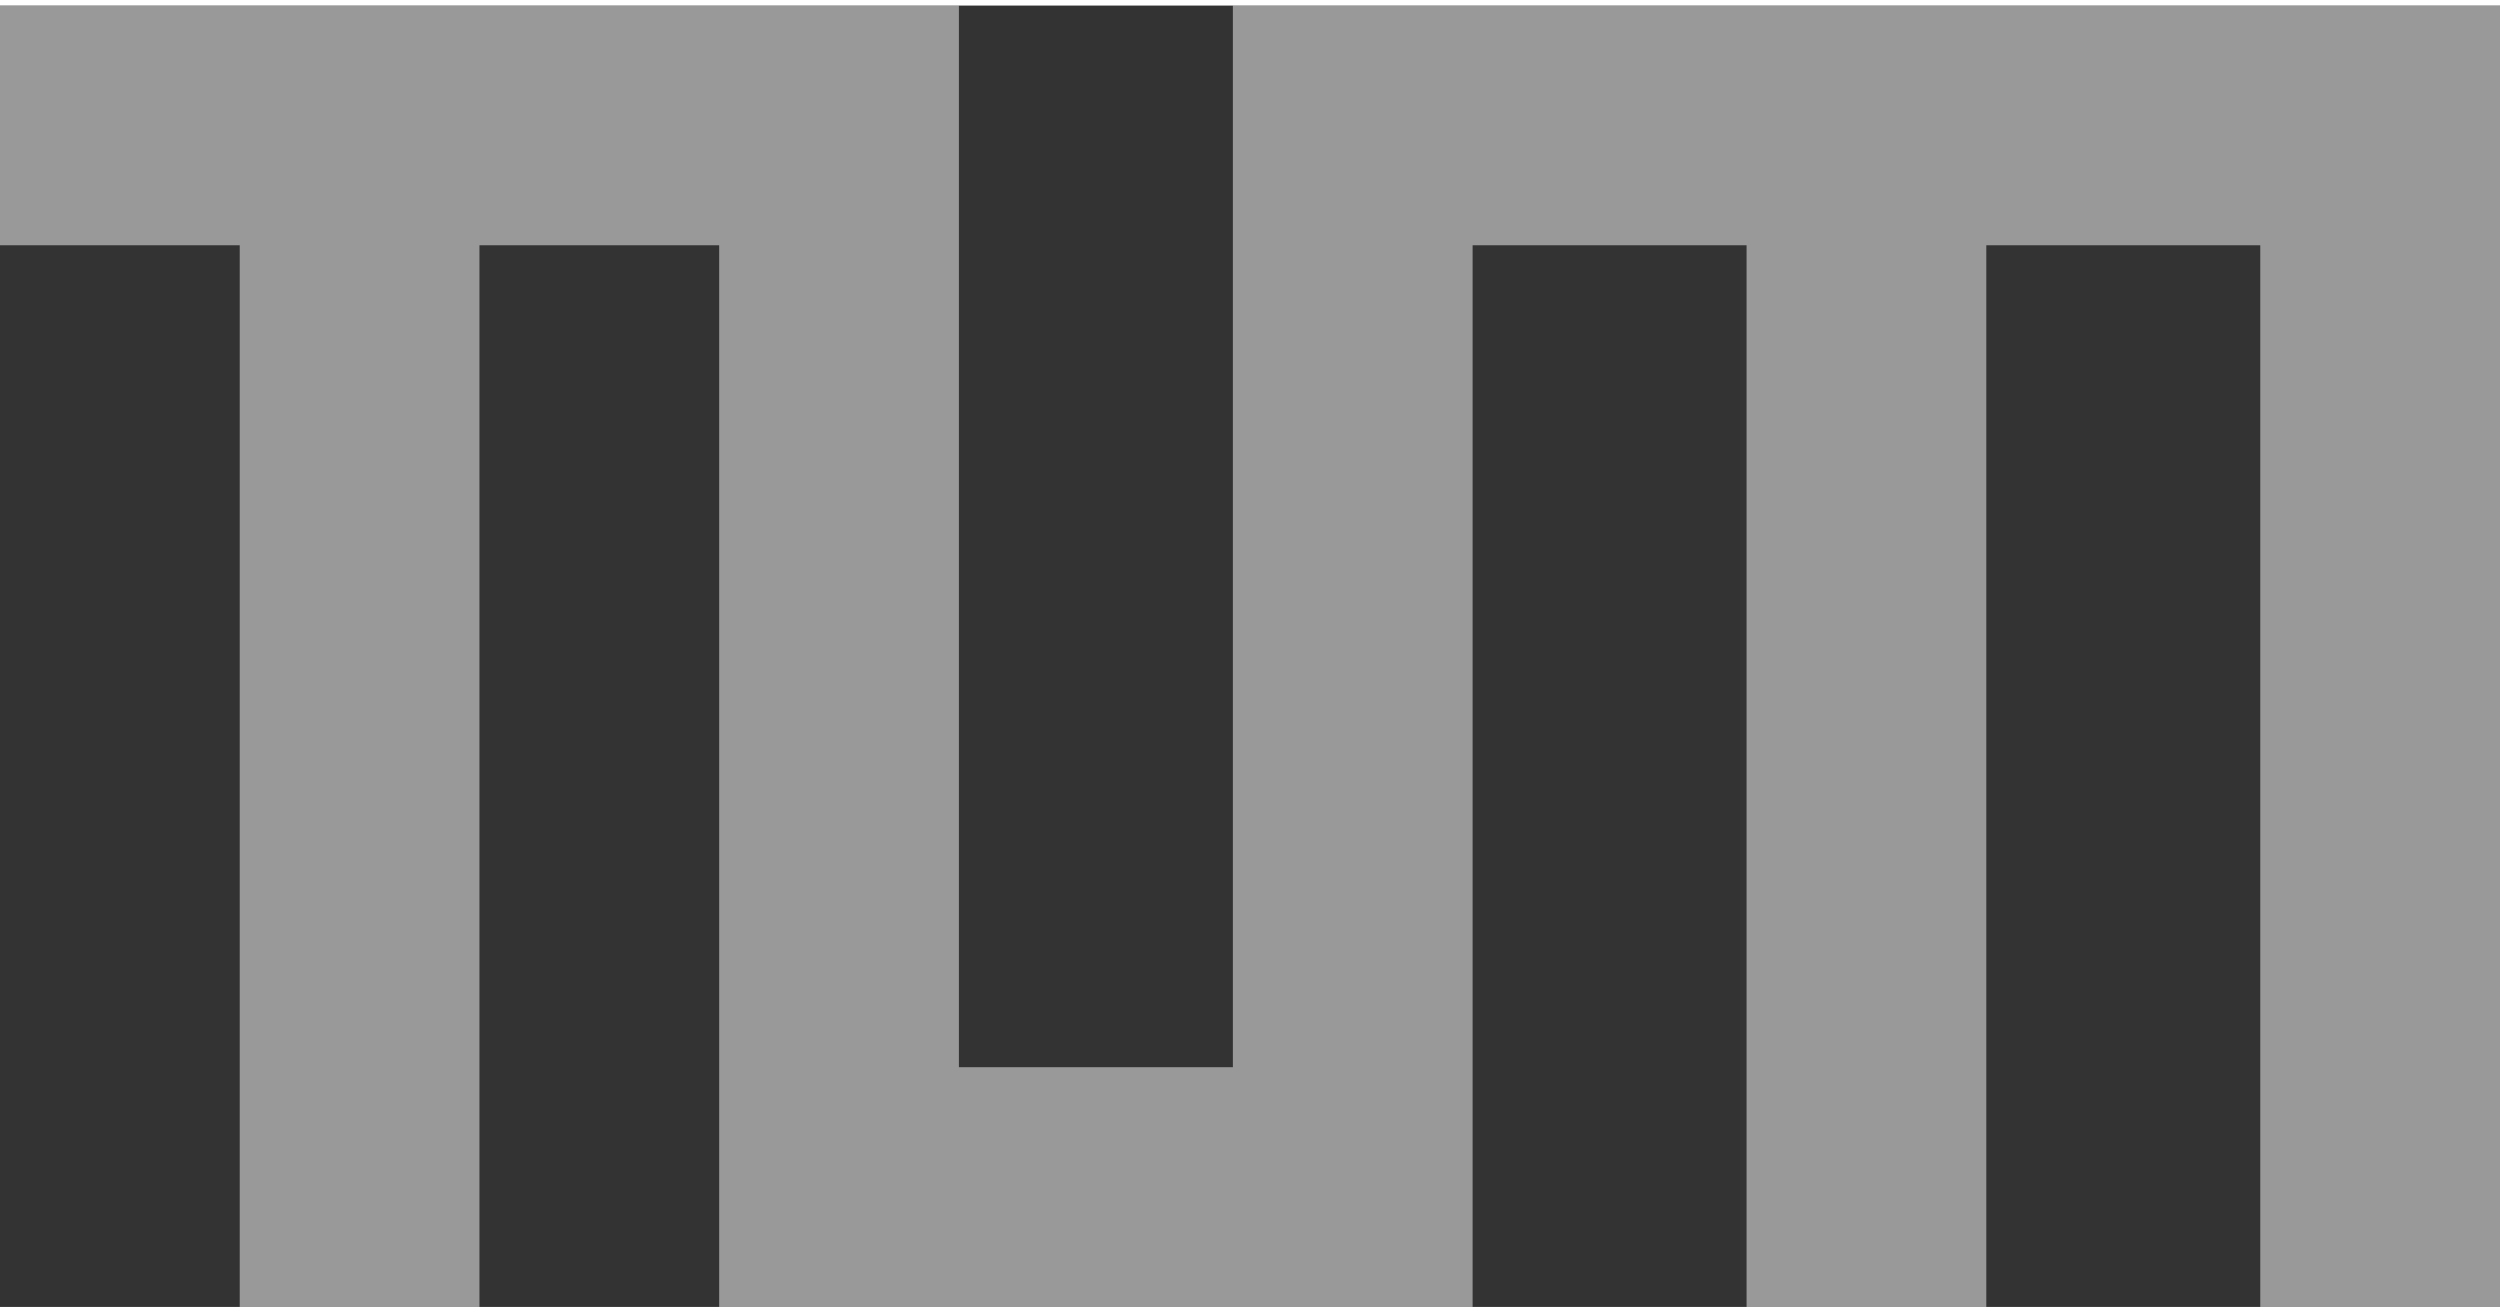 <svg width="80" height="42" xmlns="http://www.w3.org/2000/svg" viewBox="0 0 73 38">
    <rect x="0" y="0" width="73" height="38" fill="#333333" stroke="none"/>
    <rect width="100%" height="100%" fill="transparent"/>
    <path d="M28 0v31h8V0h37v38h-7V7h-8v31h-7V7h-8v31H21V7h-7v31H7V7H0V0h28z" fill="rgba(255,255,255,0.5)"/>
</svg>

